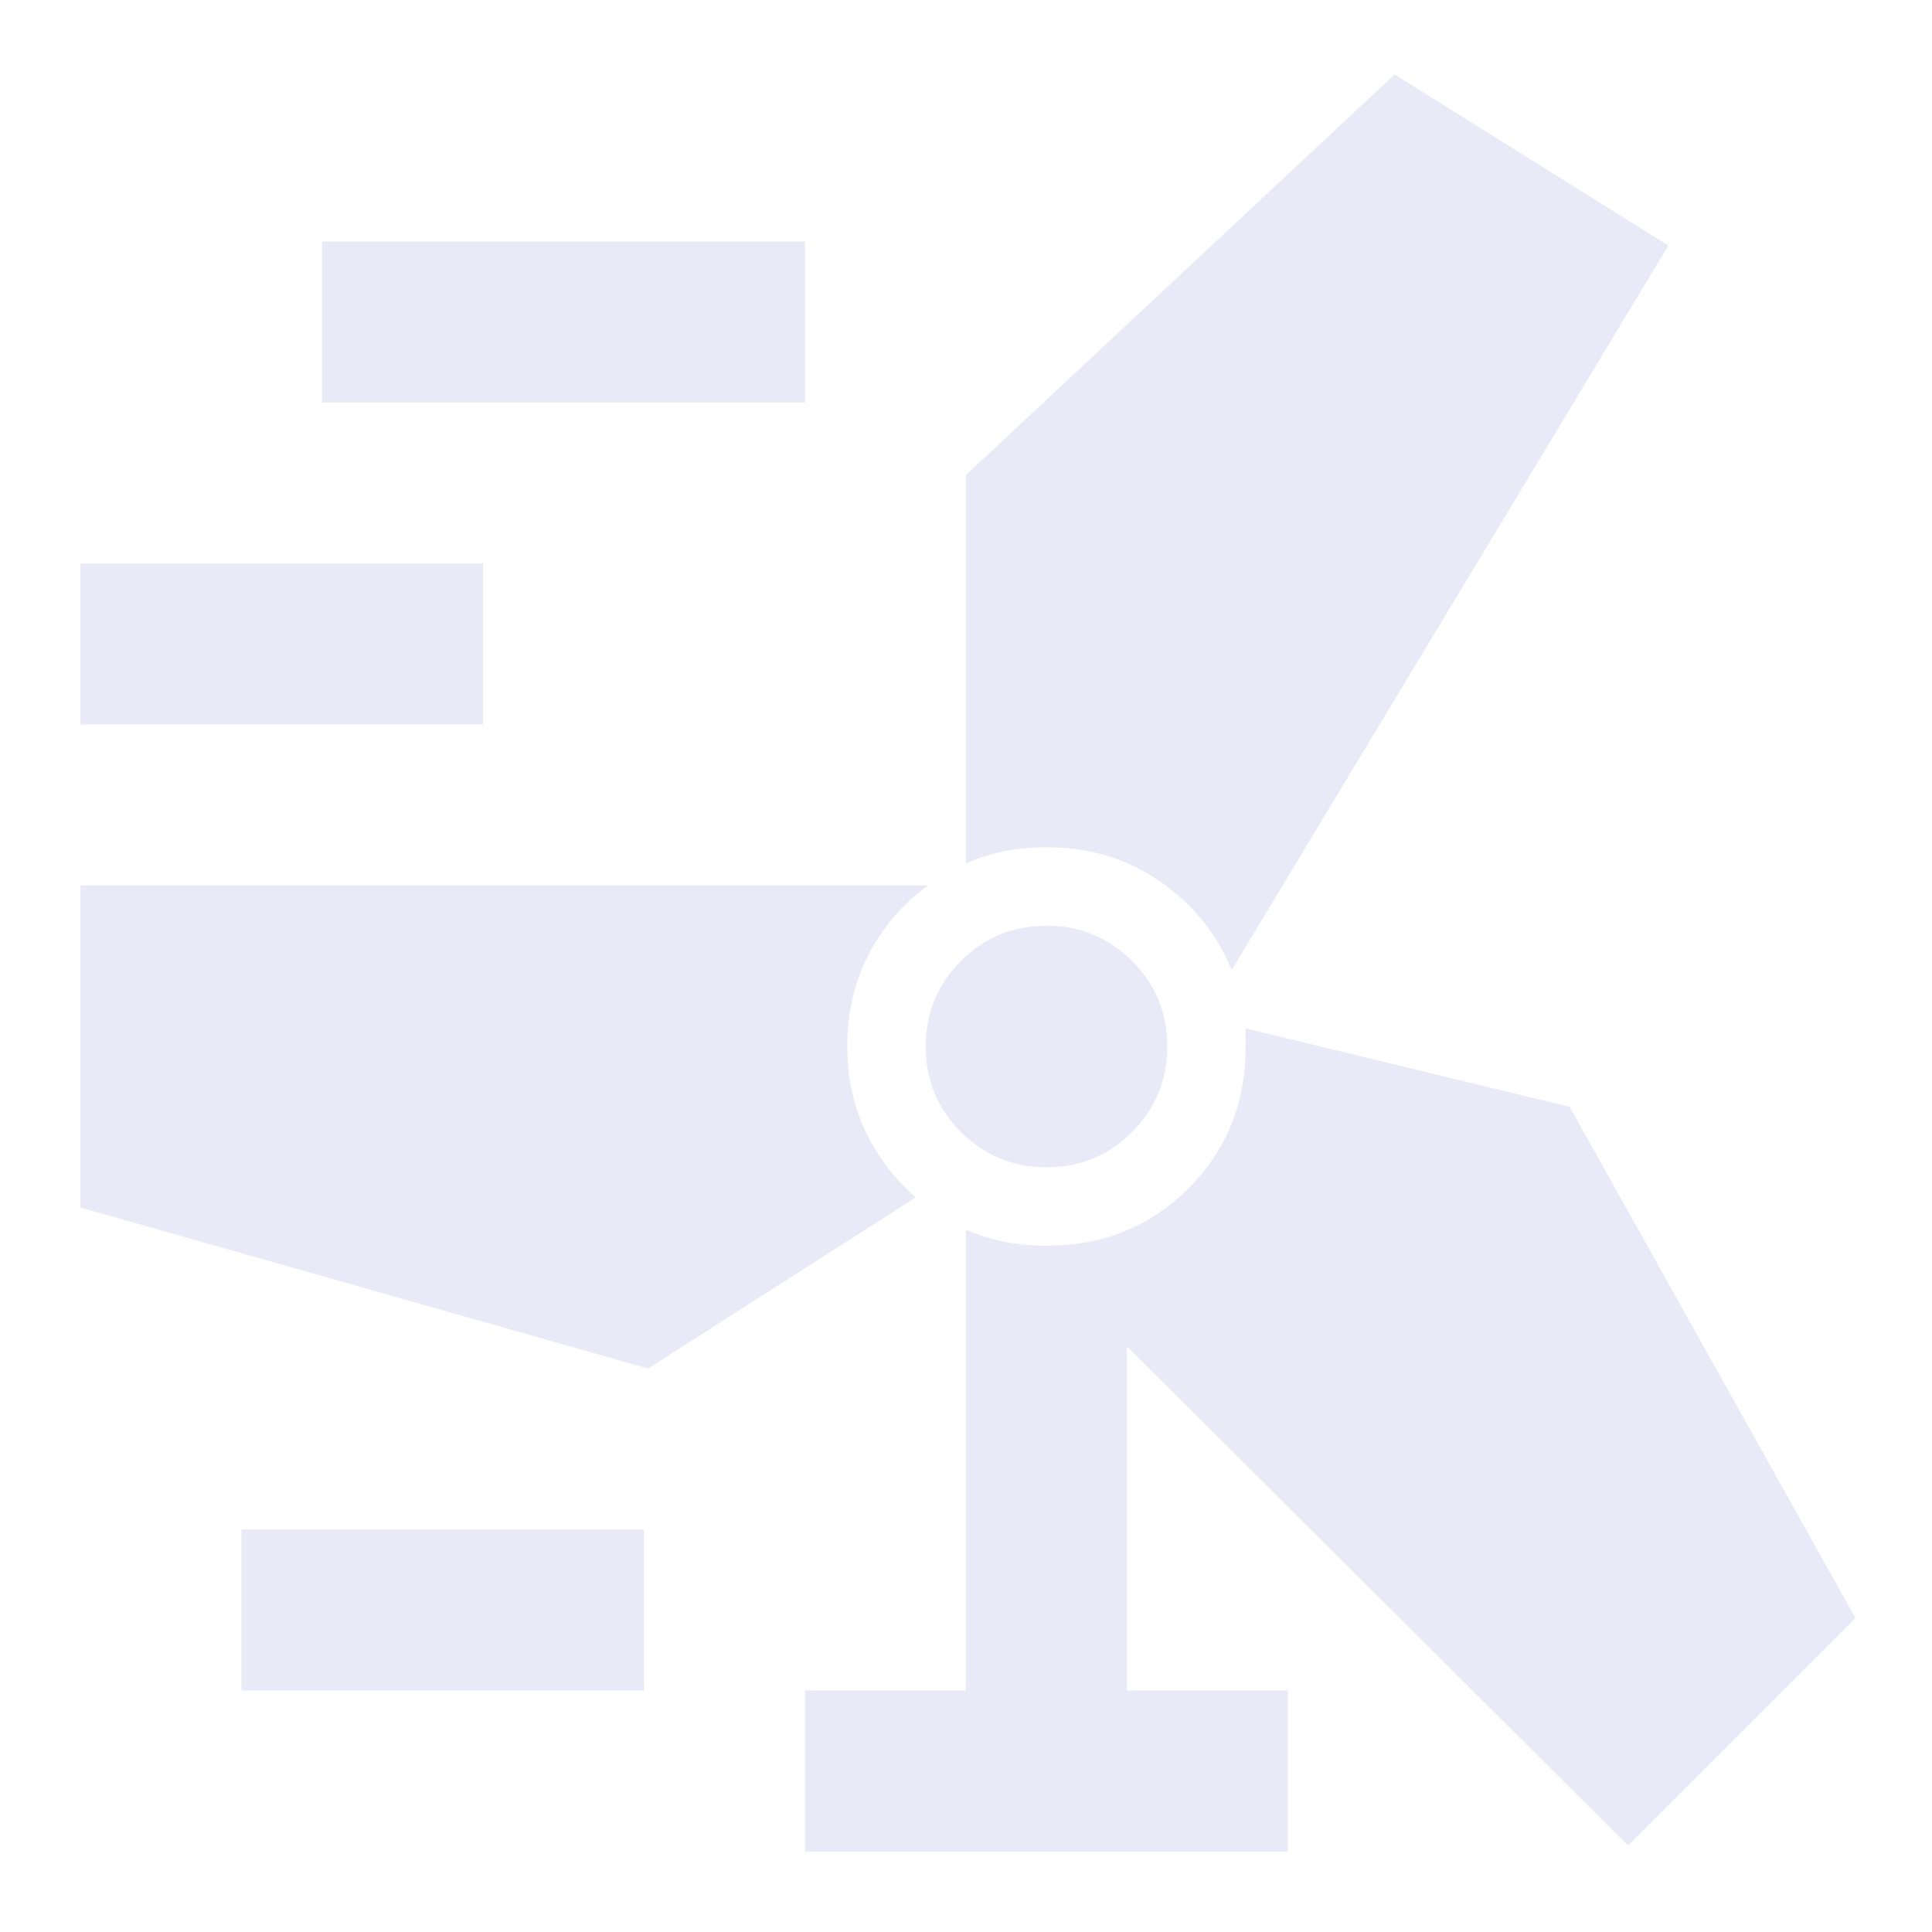 <svg width="64" height="64" viewBox="0 0 24 24" xmlns="http://www.w3.org/2000/svg">
    <path fill="#e9e9f8" d="M10 23v-2h2v-5.725q.225.1.475.15t.525.05q1.05 0 1.763-.712T15.474 13v-.225l4.025.975l3.55 6.35l-2.825 2.825l-6.225-6.2V21h2v2h-6Zm-7-2v-2h5v2H3Zm-2-6v-4h10.525q-.475.35-.738.863T10.525 13q0 .575.225 1.05t.625.825L8.05 17L1 15Zm12-.5q-.625 0-1.063-.438T11.5 13q0-.625.438-1.063T13 11.5q.625 0 1.063.438T14.5 13q0 .625-.438 1.063T13 14.5Zm2.3-2.45q-.275-.675-.888-1.1T13 10.525q-.275 0-.525.05t-.475.15V5.9L17.325.925l3.4 2.125l-5.425 9ZM1 9V7h5v2H1Zm3-4V3h6v2H4Z"/>
</svg>
